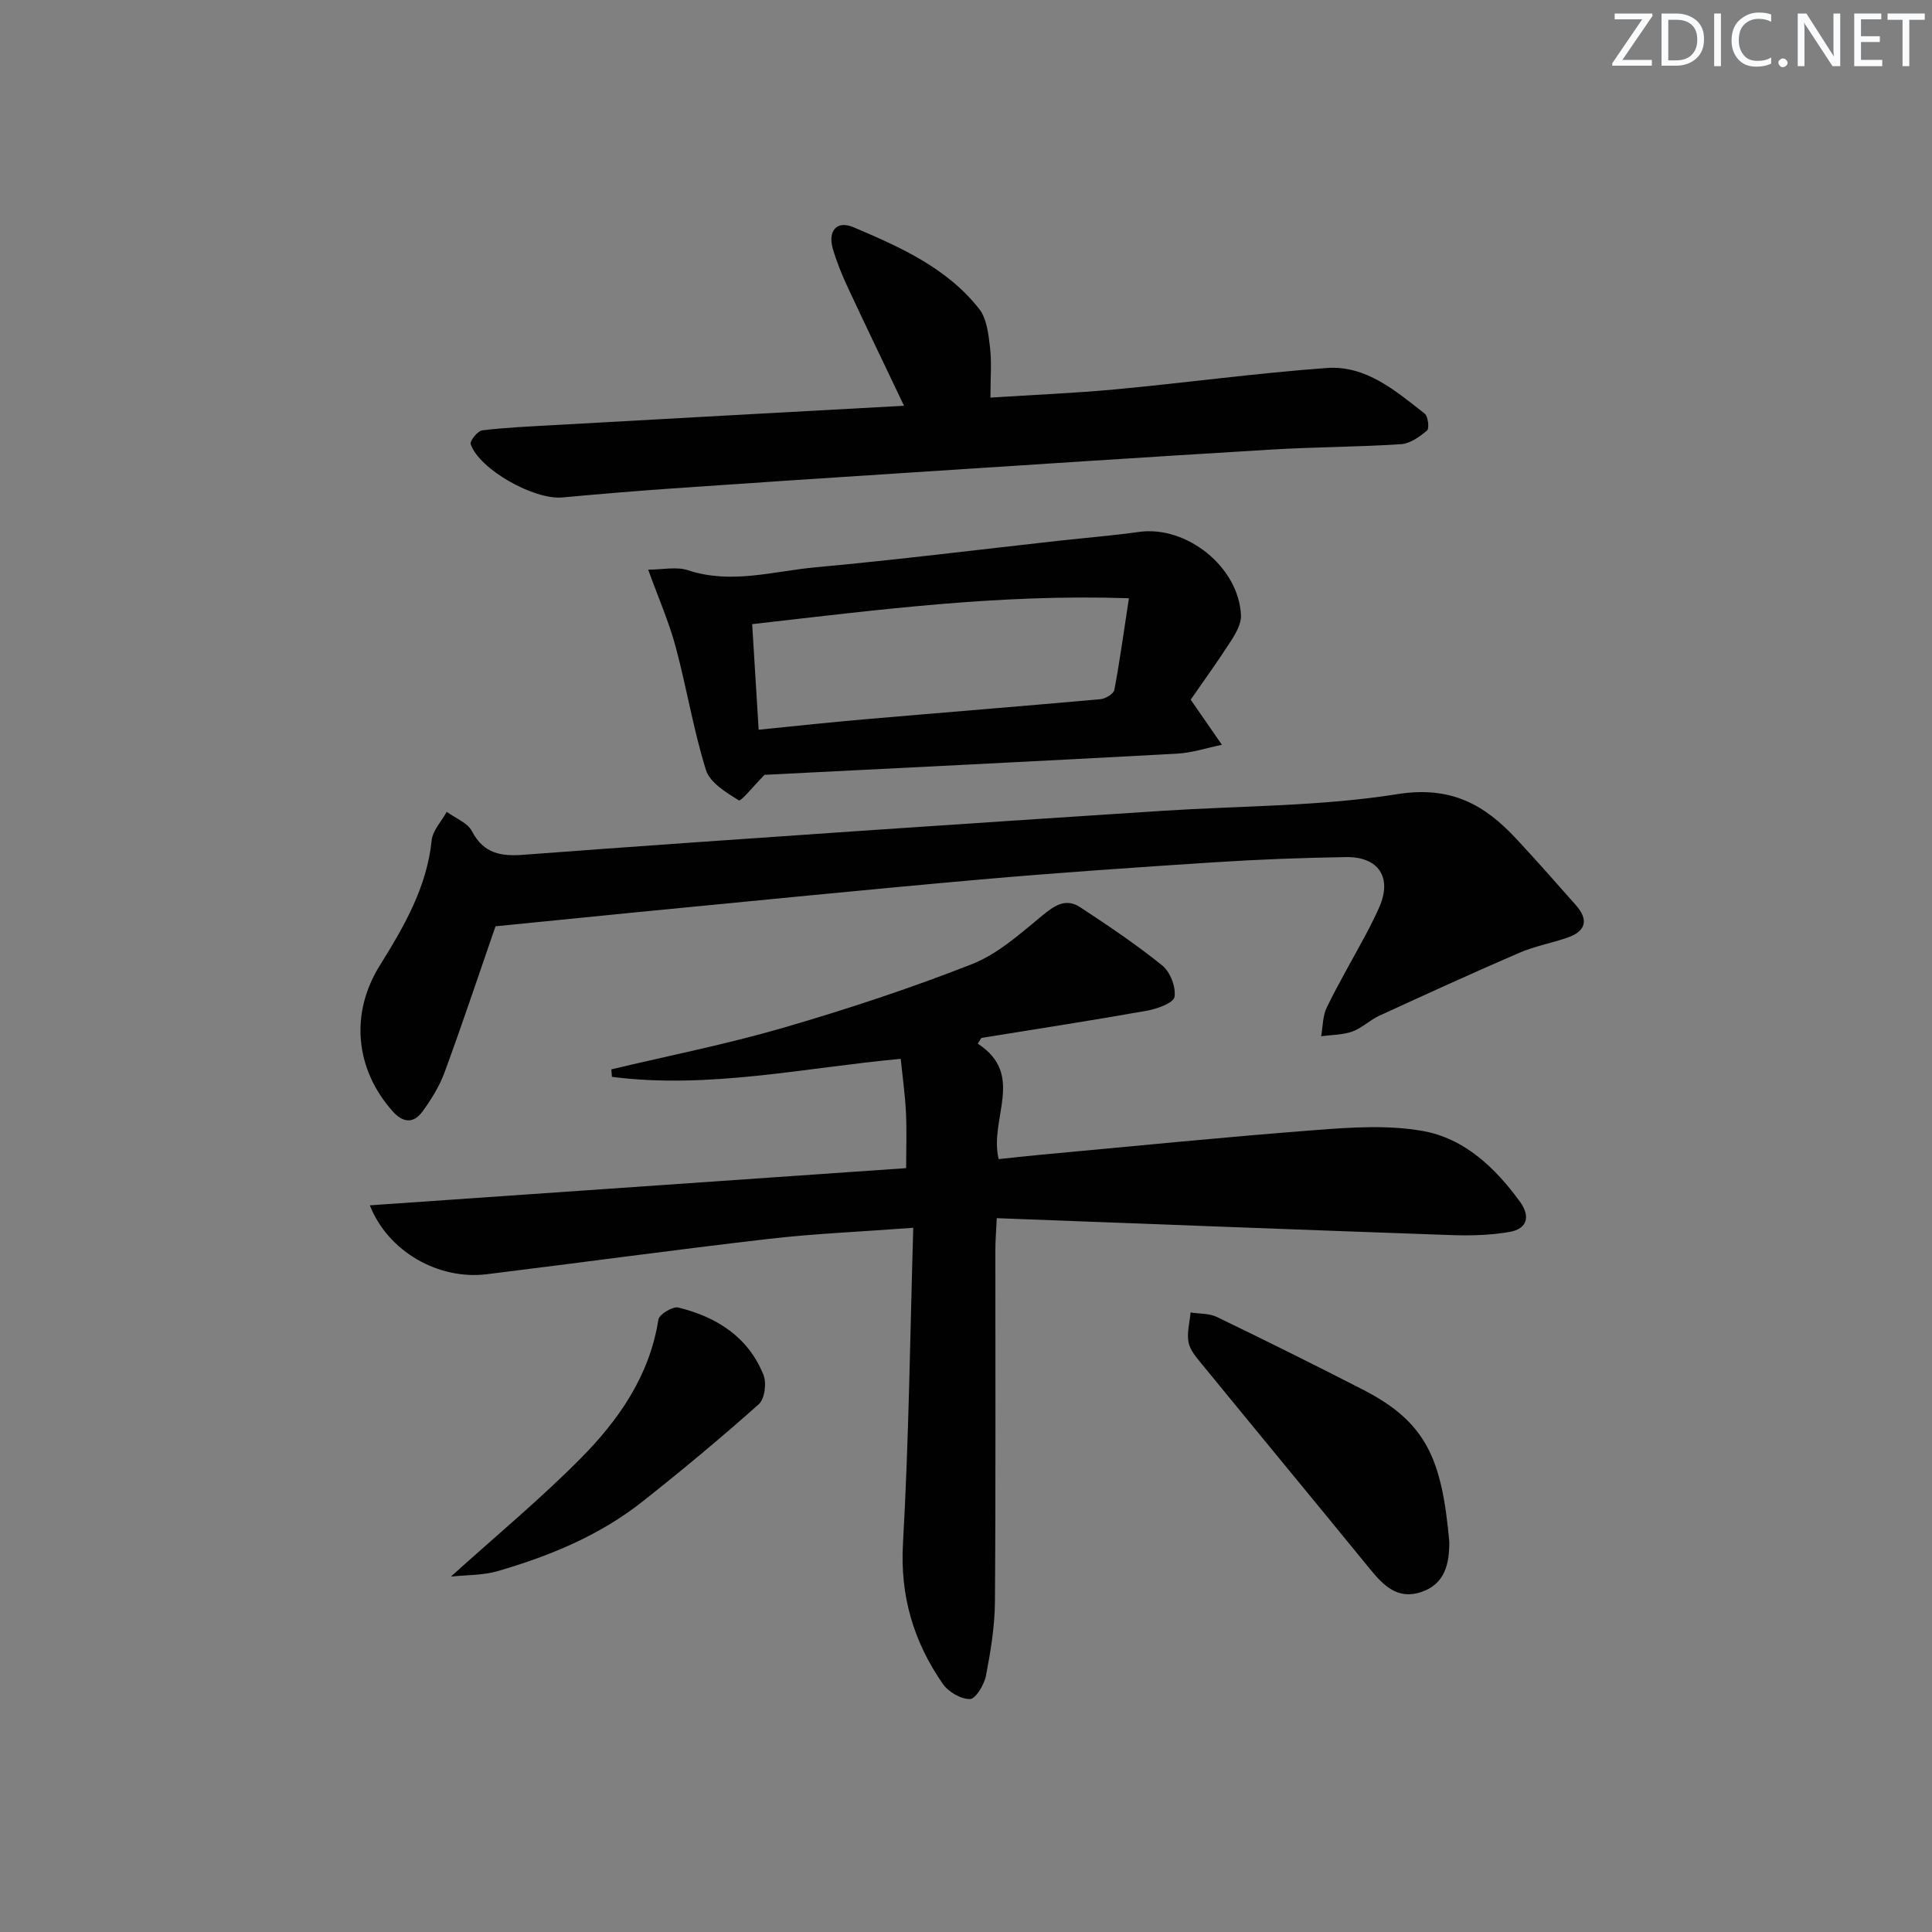 <svg enable-background="new 0 0 400 400" viewBox="0 0 400 400" xmlns="http://www.w3.org/2000/svg"><rect x="0" y="0" width="400" height="400" fill="#808080" stroke="none"/><g fill="#fafbfc"><path d="m342.2 3.2-6.3 9.2h6.1v1.2h-8.2v-.5l6.2-9.1h-5.7v-1.2h7.8v.4z"/><path d="m344 13.7v-10.9h3.1c1.6 0 3 .5 4.1 1.4 1.1 1 1.6 2.2 1.6 3.9s-.5 3-1.6 4-2.5 1.5-4.2 1.5h-3zm1.4-9.6v8.4h1.6c1.4 0 2.5-.4 3.2-1.1.8-.8 1.2-1.8 1.2-3.2s-.4-2.4-1.2-3.1-1.8-1-3.1-1z"/><path d="m356.3 2.8v10.9h-1.4v-10.9z"/><path d="m366.6 13.2c-.8.4-1.8.6-3 .6-1.6 0-2.8-.5-3.7-1.5s-1.4-2.3-1.4-3.9c0-1.7.5-3.2 1.6-4.2s2.4-1.6 4-1.6c1 0 1.9.1 2.6.4v1.5c-.8-.4-1.6-.6-2.6-.6-1.2 0-2.2.4-3 1.2s-1.1 1.9-1.1 3.3c0 1.3.4 2.3 1.1 3.1s1.6 1.1 2.8 1.1c1.1 0 2-.2 2.8-.7v1.3z"/><path d="m368.2 13c0-.3.1-.5.3-.6.2-.2.4-.3.6-.3.3 0 .5.1.7.3s.3.4.3.6-.1.5-.3.6c-.2.2-.4.3-.7.3s-.5-.1-.6-.3c-.2-.2-.3-.4-.3-.6z"/><path d="m381.1 13.7h-1.7l-5.5-8.4c-.2-.2-.3-.5-.4-.7 0 .2.1.8.1 1.5v7.6h-1.4v-10.9h1.8l5.3 8.3c.3.4.4.6.4.8 0-.3-.1-.8-.1-1.6v-7.5h1.4v10.9z"/><path d="m389.7 13.7h-5.8v-10.9h5.6v1.2h-4.2v3.5h3.9v1.2h-3.9v3.7h4.4z"/><path d="m398.4 4.1h-3.1v9.6h-1.4v-9.6h-3.1v-1.3h7.7v1.3z"/></g><path d="m202.44 216.08c9.93 6.46 2.3 15.47 4.32 23.9 2.71-.28 5.6-.61 8.48-.88 19.03-1.75 38.05-3.67 57.11-5.13 7.38-.57 15.03-1.09 22.23.19 8.61 1.53 14.99 7.6 20.11 14.64 2.19 3.01 1.57 5.63-2.2 6.27-3.87.66-7.88.78-11.81.65-31.24-1.1-62.47-2.31-94.31-3.51-.14 2.98-.29 4.73-.29 6.48-.02 24.33.09 48.66-.09 72.98-.04 5.1-.89 10.25-1.86 15.28-.36 1.85-2.13 4.8-3.3 4.82-1.89.04-4.48-1.48-5.63-3.14-6.02-8.68-8.87-18.13-8.25-29.05 1.22-21.53 1.47-43.12 2.13-65.38-10.97.82-20.53 1.21-30.01 2.31-19.46 2.25-38.88 4.92-58.33 7.31-9.9 1.21-20.38-4.63-24.17-14.27 37.17-2.58 73.93-5.12 111.04-7.7 0-4.01.14-7.78-.04-11.53-.18-3.62-.69-7.23-1.09-11.1-20.02 1.85-39.78 6.3-59.79 3.73-.04-.52-.08-1.03-.12-1.55 11.86-2.83 23.86-5.2 35.55-8.6 13.2-3.84 26.31-8.16 39.1-13.18 5.34-2.1 9.98-6.28 14.52-10.02 2.59-2.14 4.92-3.74 7.93-1.75 5.8 3.82 11.6 7.7 16.98 12.06 1.64 1.33 2.84 4.46 2.52 6.49-.2 1.25-3.58 2.47-5.68 2.85-11.41 2.03-22.87 3.79-34.31 5.64-.25.39-.5.79-.74 1.19z" fill="#010102"/><path d="m102.59 191.78c-3.42 9.89-6.82 20.08-10.52 30.17-1.07 2.91-2.77 5.68-4.62 8.2-1.83 2.48-4 2.37-6.19-.1-7.77-8.78-8.78-20.25-2.66-30.1 5-8.04 9.76-16.17 10.77-25.95.21-2.06 2.04-3.95 3.12-5.92 1.79 1.32 4.31 2.25 5.23 4.02 2.43 4.67 6.07 5.23 10.71 4.87 23.19-1.75 46.4-3.35 69.6-4.94 20.89-1.43 41.78-2.8 62.67-4.16 16.25-1.05 32.68-.91 48.69-3.46 10.93-1.73 17.93 2.13 24.55 9.26 4.19 4.51 8.26 9.12 12.33 13.73 2.72 3.08 2.04 5.42-1.78 6.74-3.29 1.13-6.77 1.76-9.94 3.13-9.73 4.2-19.37 8.61-29 13.03-1.95.9-3.58 2.56-5.57 3.27-2.01.71-4.29.68-6.45.97.36-2 .31-4.2 1.16-5.95 2.47-5.08 5.34-9.96 8-14.94 1.02-1.91 2-3.84 2.87-5.82 2.71-6.12-.1-10.5-6.94-10.38-8.97.15-17.95.48-26.91 1.06-16.24 1.05-32.49 2.15-48.7 3.58-23.65 2.09-47.27 4.47-70.91 6.75-9.88.97-19.78 1.98-29.51 2.94z" fill="#010102"/><path d="m187.17 84.01c-4.16-8.74-7.97-16.62-11.66-24.54-1.19-2.55-2.26-5.19-3.06-7.88-1.11-3.77.76-6.03 4.26-4.54 9.63 4.09 19.33 8.39 26.02 16.91 1.58 2.01 1.92 5.22 2.24 7.95.37 3.1.09 6.27.09 10.41 8.93-.58 17.5-.92 26.02-1.72 14.55-1.36 29.04-3.35 43.61-4.41 8.14-.59 14.26 4.74 20.27 9.44.71.56 1 3.06.5 3.49-1.52 1.3-3.49 2.71-5.36 2.84-8.96.59-17.95.58-26.91 1.12-25.55 1.54-51.09 3.22-76.63 4.88-15.76 1.02-31.52 2.06-47.28 3.16-7.62.53-15.24 1.17-22.85 1.87-5.83.54-17.13-5.75-18.98-11.02-.23-.64 1.44-2.76 2.38-2.87 4.94-.6 9.94-.81 14.91-1.09 23.89-1.35 47.78-2.65 72.43-4z" fill="#010102"/><path d="m246.52 144.86c2.69 3.9 4.58 6.62 6.46 9.34-3.1.64-6.18 1.67-9.31 1.84-28.85 1.57-57.72 2.98-85.38 4.38-2.25 2.28-4.88 5.56-5.32 5.28-2.63-1.61-5.99-3.66-6.81-6.28-2.61-8.36-4.01-17.1-6.29-25.57-1.36-5.06-3.5-9.9-5.67-15.91 2.95 0 5.84-.67 8.23.12 8.99 2.97 17.76.18 26.55-.62 16.85-1.54 33.65-3.65 50.48-5.51 5.45-.6 10.92-1.04 16.34-1.8 9.84-1.38 20.67 7.23 21.13 17.24.08 1.75-1.04 3.73-2.06 5.31-2.85 4.42-5.94 8.71-8.35 12.18zm-89.45 6.22c7.54-.75 14.58-1.52 21.64-2.13 16.38-1.42 32.76-2.72 49.13-4.19 1.04-.09 2.72-1.1 2.87-1.92 1.13-5.95 1.94-11.95 3.02-18.98-26.91-.91-52.22 2.44-78 5.36.46 7.38.87 14.16 1.34 21.86z" fill="#010102"/><path d="m300.06 319.2c.02 4.59-.88 8.77-5.86 10.43-4.8 1.6-7.74-1.33-10.51-4.72-11.56-14.16-23.21-28.24-34.78-42.39-1.14-1.39-2.5-2.92-2.83-4.57-.39-1.97.23-4.14.42-6.22 1.82.29 3.84.16 5.43.93 10.16 4.91 20.27 9.93 30.3 15.08 13.1 6.74 16.3 14.32 17.83 31.46z" fill="#010102"/><path d="m93.35 326.42c9.39-8.49 18.58-16.1 26.93-24.54 7.86-7.95 14.22-17.08 16.03-28.67.17-1.08 2.96-2.78 4.12-2.5 7.93 1.94 14.48 6.08 17.64 13.95.68 1.69.25 4.98-.97 6.07-7.82 6.96-15.88 13.67-24.1 20.17-8.86 7-19.18 11.25-29.92 14.37-3.05.9-6.4.79-9.73 1.15z" fill="#010102"/></svg>